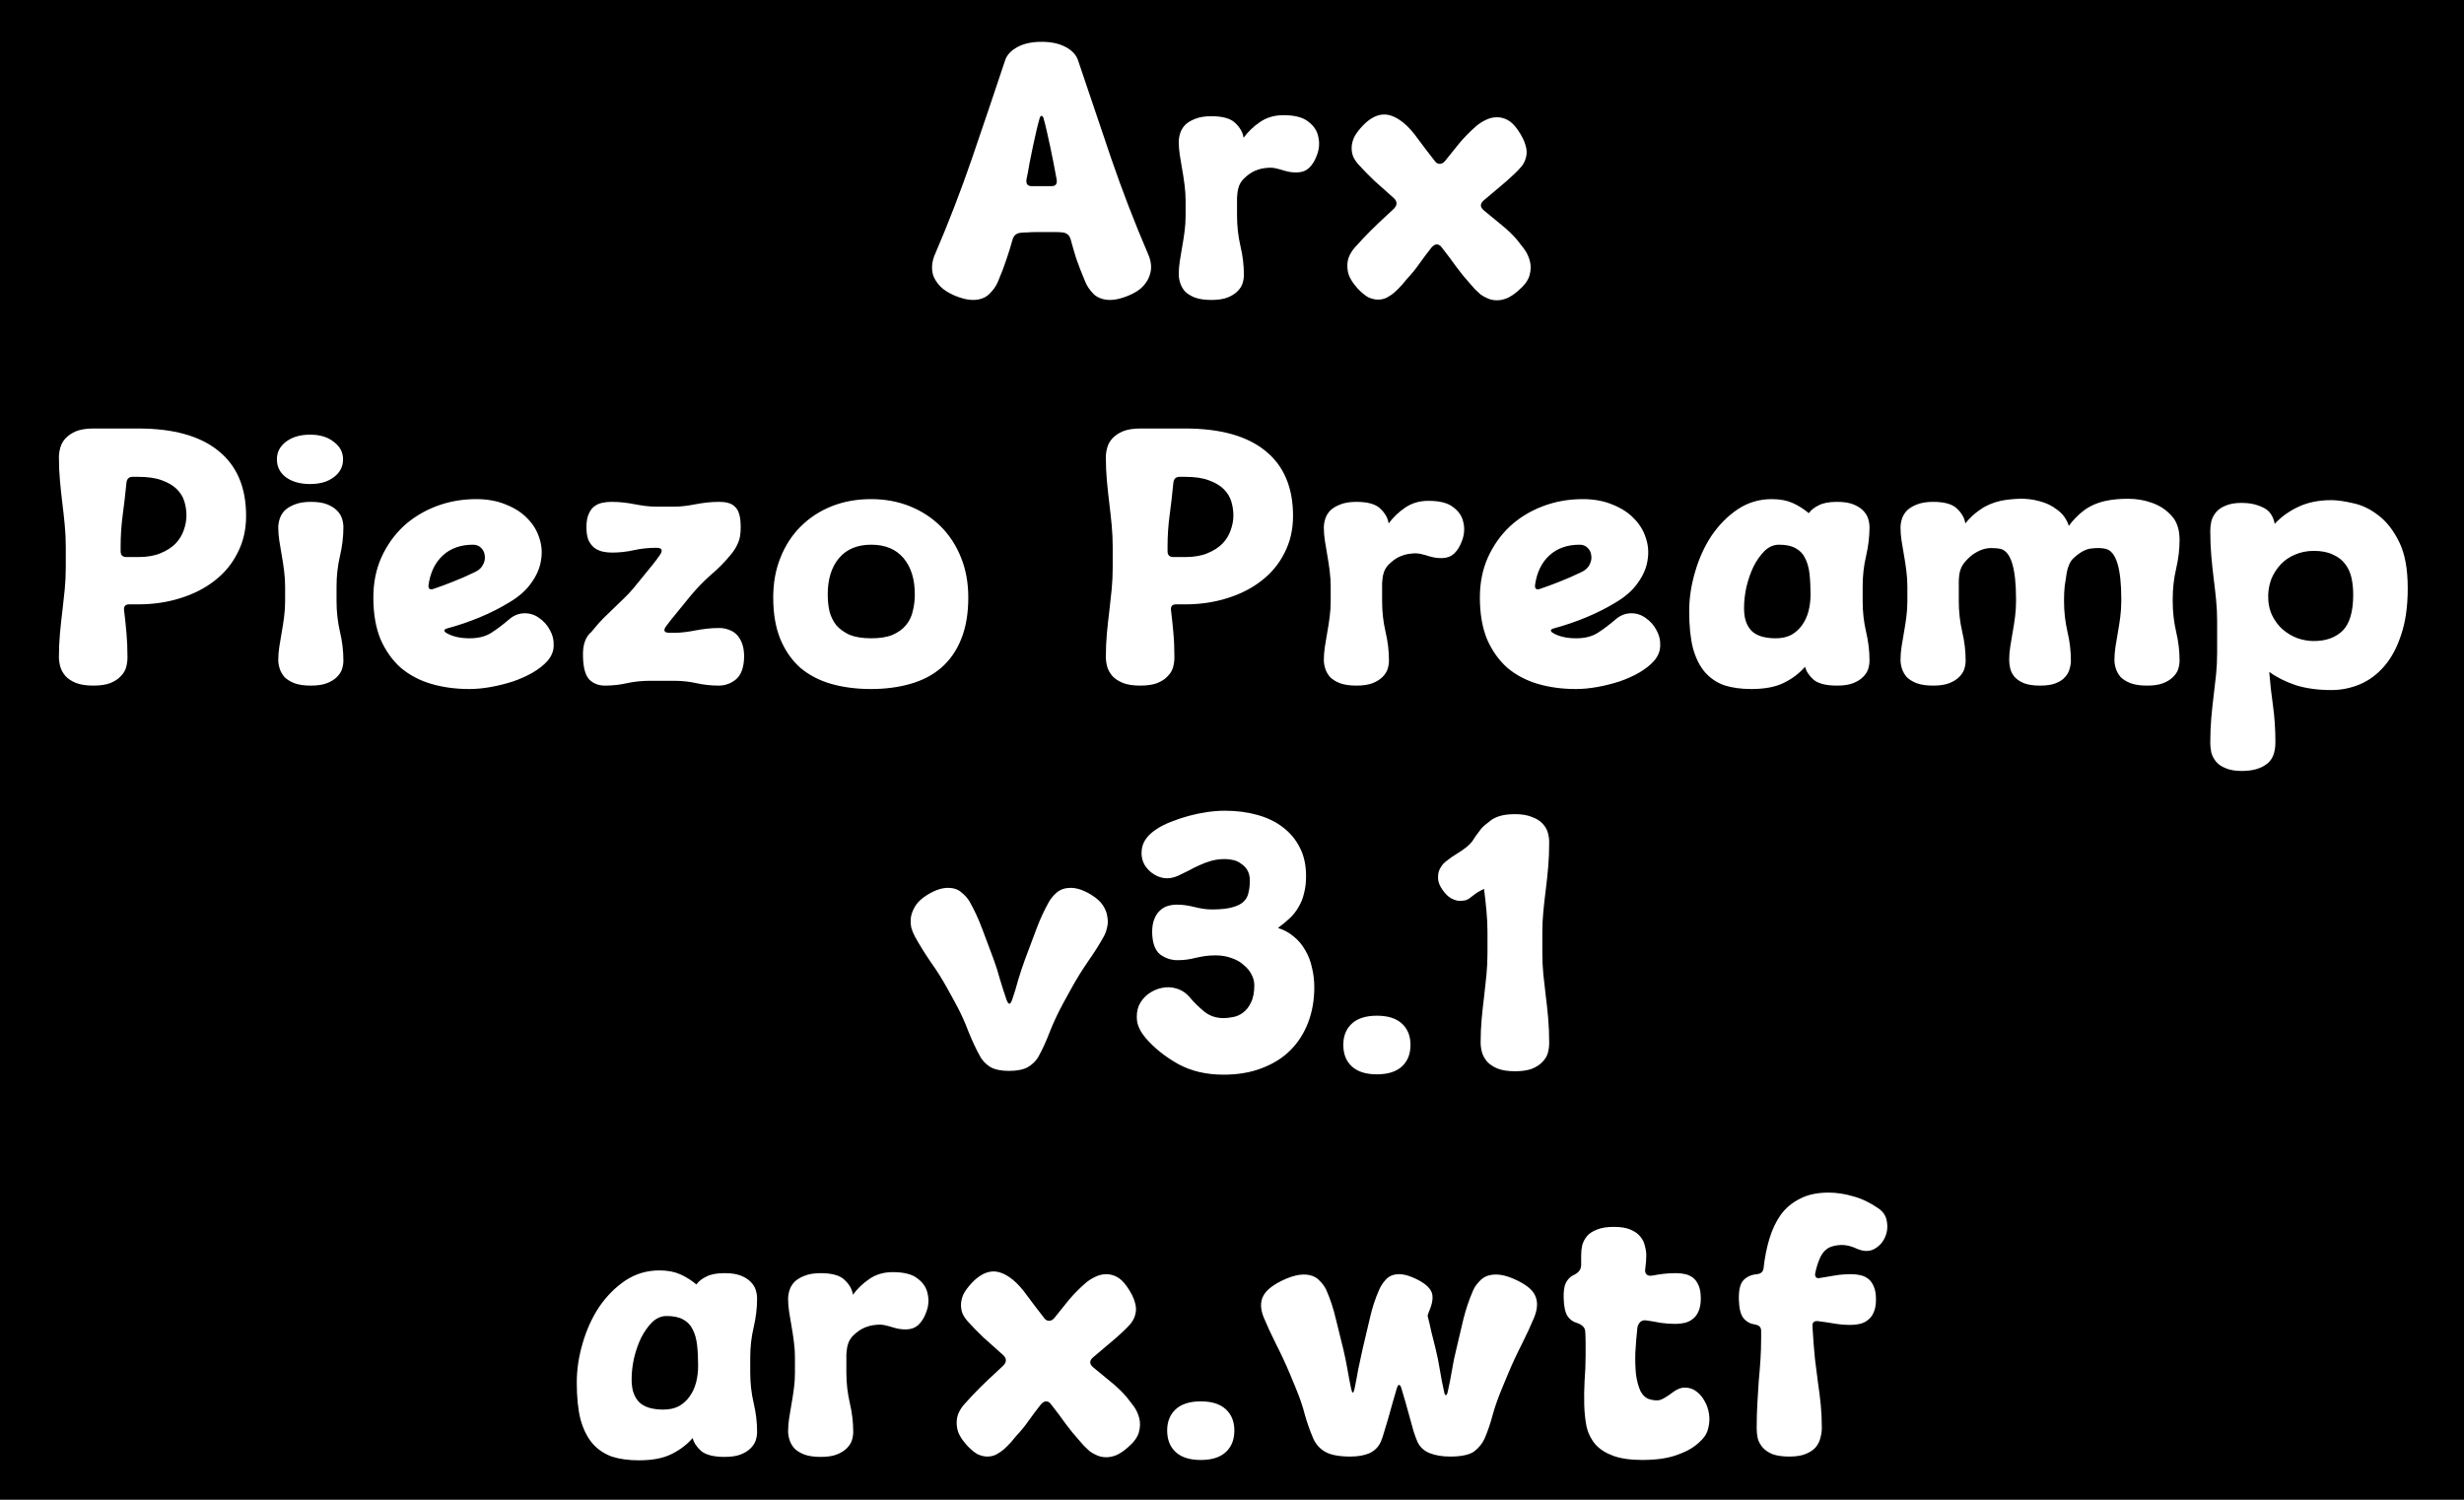 <svg width="115" height="70" viewBox="0 0 115 70" fill="none" xmlns="http://www.w3.org/2000/svg">
<path fill-rule="evenodd" clip-rule="evenodd" d="M115 0H0V70H115V0ZM46.981 12.08C47.087 11.771 47.178 11.477 47.253 11.2C47.306 10.997 47.434 10.885 47.637 10.864C47.733 10.853 47.834 10.848 47.941 10.848C48.058 10.837 48.186 10.832 48.325 10.832H48.965H49.285C49.392 10.832 49.493 10.837 49.589 10.848C49.791 10.869 49.919 10.981 49.973 11.184C50.047 11.461 50.133 11.755 50.229 12.064C50.336 12.373 50.474 12.731 50.645 13.136C50.73 13.349 50.864 13.547 51.045 13.728C51.237 13.909 51.498 14 51.829 14C52.053 14 52.325 13.936 52.645 13.808C52.954 13.68 53.184 13.536 53.333 13.376C53.493 13.205 53.599 13.035 53.653 12.864C53.717 12.683 53.738 12.507 53.717 12.336C53.696 12.165 53.653 12.011 53.589 11.872C52.949 10.379 52.373 8.885 51.861 7.392C51.359 5.899 50.842 4.368 50.309 2.8C50.224 2.555 50.032 2.352 49.733 2.192C49.434 2.032 49.061 1.952 48.613 1.952C48.165 1.952 47.791 2.032 47.493 2.192C47.194 2.352 47.002 2.555 46.917 2.8C46.394 4.368 45.877 5.899 45.365 7.392C44.853 8.885 44.277 10.379 43.637 11.872C43.573 12.011 43.53 12.165 43.509 12.336C43.487 12.507 43.504 12.683 43.557 12.864C43.621 13.035 43.733 13.205 43.893 13.376C44.053 13.536 44.282 13.68 44.581 13.808C44.901 13.936 45.173 14 45.397 14C45.727 14 45.983 13.909 46.165 13.728C46.357 13.547 46.495 13.349 46.581 13.136C46.752 12.731 46.885 12.379 46.981 12.08ZM48.373 6.096C48.426 5.872 48.474 5.685 48.517 5.536C48.538 5.451 48.57 5.408 48.613 5.408C48.656 5.408 48.688 5.451 48.709 5.536C48.752 5.685 48.8 5.877 48.853 6.112C48.906 6.336 48.959 6.576 49.013 6.832C49.066 7.088 49.12 7.349 49.173 7.616C49.226 7.883 49.274 8.139 49.317 8.384C49.349 8.587 49.269 8.688 49.077 8.688H48.965H48.325H48.149C47.957 8.688 47.877 8.581 47.909 8.368C47.962 8.123 48.01 7.867 48.053 7.6C48.106 7.333 48.16 7.072 48.213 6.816C48.266 6.56 48.319 6.32 48.373 6.096ZM57.735 9.2C57.746 9.136 57.751 9.077 57.751 9.024C57.762 8.907 57.789 8.789 57.831 8.672C57.885 8.544 57.954 8.437 58.039 8.352C58.221 8.171 58.402 8.043 58.583 7.968C58.765 7.893 58.935 7.851 59.095 7.84C59.255 7.819 59.405 7.824 59.543 7.856C59.682 7.888 59.799 7.92 59.895 7.952C60.13 8.027 60.354 8.059 60.567 8.048C60.781 8.037 60.957 7.968 61.095 7.84C61.255 7.691 61.383 7.477 61.479 7.2C61.575 6.923 61.591 6.651 61.527 6.384C61.474 6.107 61.319 5.872 61.063 5.68C60.818 5.477 60.429 5.376 59.895 5.376C59.479 5.376 59.117 5.483 58.807 5.696C58.509 5.899 58.253 6.144 58.039 6.432C58.007 6.187 57.879 5.957 57.655 5.744C57.442 5.531 57.069 5.424 56.535 5.424C56.226 5.424 55.97 5.467 55.767 5.552C55.575 5.627 55.421 5.723 55.303 5.84C55.197 5.957 55.122 6.085 55.079 6.224C55.037 6.363 55.015 6.496 55.015 6.624C55.015 6.816 55.031 7.019 55.063 7.232C55.095 7.445 55.133 7.669 55.175 7.904C55.218 8.139 55.255 8.384 55.287 8.64C55.319 8.885 55.335 9.131 55.335 9.376V10.064C55.335 10.309 55.319 10.555 55.287 10.8C55.255 11.045 55.218 11.285 55.175 11.52C55.133 11.755 55.095 11.979 55.063 12.192C55.031 12.405 55.015 12.608 55.015 12.8C55.015 12.928 55.037 13.061 55.079 13.2C55.122 13.339 55.197 13.472 55.303 13.6C55.421 13.717 55.575 13.813 55.767 13.888C55.97 13.963 56.226 14 56.535 14C56.845 14 57.095 13.963 57.287 13.888C57.479 13.813 57.634 13.717 57.751 13.6C57.869 13.483 57.949 13.36 57.991 13.232C58.034 13.093 58.055 12.96 58.055 12.832C58.055 12.384 58.002 11.936 57.895 11.488C57.789 11.029 57.735 10.555 57.735 10.064V9.376V9.2ZM66.236 12.32C66.417 12.064 66.609 11.808 66.812 11.552C66.897 11.456 66.977 11.408 67.052 11.408C67.148 11.408 67.228 11.456 67.292 11.552C67.537 11.861 67.761 12.16 67.964 12.448C68.177 12.736 68.39 12.997 68.604 13.232C68.668 13.307 68.742 13.392 68.828 13.488C68.913 13.573 69.004 13.659 69.1 13.744C69.206 13.819 69.324 13.883 69.452 13.936C69.58 13.989 69.718 14.016 69.868 14.016C70.017 14.016 70.172 13.984 70.332 13.92C70.502 13.845 70.678 13.728 70.86 13.568C71.148 13.323 71.324 13.083 71.388 12.848C71.452 12.613 71.457 12.395 71.404 12.192C71.35 11.979 71.26 11.787 71.132 11.616C71.004 11.445 70.892 11.301 70.796 11.184C70.582 10.939 70.342 10.709 70.076 10.496C69.809 10.272 69.537 10.048 69.26 9.824C69.068 9.664 69.068 9.504 69.26 9.344C69.516 9.131 69.756 8.928 69.98 8.736C70.214 8.544 70.438 8.347 70.652 8.144C70.79 8.016 70.913 7.888 71.02 7.76C71.126 7.621 71.196 7.472 71.228 7.312C71.27 7.152 71.26 6.971 71.196 6.768C71.142 6.565 71.02 6.325 70.828 6.048C70.678 5.835 70.524 5.685 70.364 5.6C70.204 5.515 70.038 5.472 69.868 5.472C69.676 5.472 69.489 5.52 69.308 5.616C69.137 5.701 68.988 5.803 68.86 5.92C68.582 6.165 68.332 6.421 68.108 6.688C67.894 6.955 67.676 7.227 67.452 7.504C67.377 7.6 67.292 7.648 67.196 7.648C67.1 7.648 67.02 7.6 66.956 7.504C66.689 7.163 66.433 6.827 66.188 6.496C65.953 6.165 65.724 5.909 65.5 5.728C65.18 5.472 64.881 5.344 64.604 5.344C64.273 5.344 63.942 5.515 63.612 5.856C63.42 6.059 63.281 6.245 63.196 6.416C63.121 6.587 63.084 6.752 63.084 6.912C63.084 7.061 63.11 7.2 63.164 7.328C63.228 7.456 63.308 7.573 63.404 7.68C63.617 7.915 63.862 8.165 64.14 8.432C64.428 8.688 64.726 8.955 65.036 9.232C65.228 9.403 65.228 9.579 65.036 9.76C64.79 9.984 64.556 10.203 64.332 10.416C64.108 10.629 63.873 10.864 63.628 11.12C63.521 11.237 63.398 11.371 63.26 11.52C63.121 11.669 63.014 11.84 62.94 12.032C62.876 12.224 62.865 12.437 62.908 12.672C62.95 12.907 63.1 13.168 63.356 13.456C63.537 13.648 63.702 13.787 63.852 13.872C64.012 13.947 64.166 13.984 64.316 13.984C64.465 13.984 64.604 13.952 64.732 13.888C64.87 13.813 64.993 13.728 65.1 13.632C65.217 13.525 65.324 13.419 65.42 13.312C65.516 13.195 65.596 13.099 65.66 13.024C65.873 12.8 66.065 12.565 66.236 12.32ZM5.902 29.536C5.87 29.173 5.833 28.821 5.79 28.48C5.769 28.299 5.849 28.208 6.03 28.208H6.446C7.15 28.208 7.806 28.112 8.414 27.92C9.033 27.728 9.566 27.456 10.014 27.104C10.473 26.752 10.83 26.32 11.086 25.808C11.353 25.296 11.486 24.72 11.486 24.08C11.486 22.747 11.054 21.733 10.19 21.04C9.337 20.347 8.089 20 6.446 20H4.366C4.035 20 3.763 20.043 3.55 20.128C3.347 20.213 3.182 20.325 3.054 20.464C2.937 20.592 2.857 20.736 2.814 20.896C2.771 21.045 2.75 21.195 2.75 21.344C2.75 21.717 2.766 22.08 2.798 22.432C2.83 22.784 2.867 23.136 2.91 23.488C2.953 23.829 2.99 24.171 3.022 24.512C3.054 24.843 3.07 25.179 3.07 25.52V26.48C3.07 26.821 3.054 27.163 3.022 27.504C2.99 27.835 2.953 28.176 2.91 28.528C2.867 28.869 2.83 29.216 2.798 29.568C2.766 29.92 2.75 30.283 2.75 30.656C2.75 30.805 2.771 30.96 2.814 31.12C2.857 31.269 2.937 31.413 3.054 31.552C3.171 31.68 3.331 31.787 3.534 31.872C3.747 31.957 4.019 32 4.35 32C4.67 32 4.931 31.963 5.134 31.888C5.347 31.803 5.513 31.696 5.63 31.568C5.758 31.44 5.843 31.301 5.886 31.152C5.929 30.992 5.95 30.837 5.95 30.688C5.95 30.272 5.934 29.888 5.902 29.536ZM7.486 25.824C7.209 25.941 6.862 26 6.446 26H5.902C5.721 26 5.63 25.909 5.63 25.728V25.52C5.63 25.008 5.662 24.517 5.726 24.048C5.79 23.579 5.849 23.072 5.902 22.528C5.923 22.347 6.019 22.256 6.19 22.256H6.446C6.894 22.256 7.262 22.309 7.55 22.416C7.849 22.523 8.083 22.661 8.254 22.832C8.425 23.003 8.542 23.195 8.606 23.408C8.67 23.621 8.702 23.84 8.702 24.064C8.702 24.288 8.659 24.517 8.574 24.752C8.499 24.976 8.371 25.184 8.19 25.376C8.009 25.557 7.774 25.707 7.486 25.824ZM13.259 26.64C13.291 26.885 13.307 27.131 13.307 27.376V28.064C13.307 28.309 13.291 28.555 13.259 28.8C13.227 29.045 13.19 29.285 13.147 29.52C13.104 29.755 13.067 29.979 13.035 30.192C13.003 30.405 12.987 30.608 12.987 30.8C12.987 30.928 13.008 31.061 13.051 31.2C13.094 31.339 13.168 31.472 13.275 31.6C13.393 31.717 13.547 31.813 13.739 31.888C13.942 31.963 14.198 32 14.507 32C14.816 32 15.067 31.963 15.259 31.888C15.451 31.813 15.606 31.717 15.723 31.6C15.841 31.483 15.921 31.36 15.963 31.232C16.006 31.093 16.027 30.96 16.027 30.832C16.027 30.384 15.974 29.936 15.867 29.488C15.761 29.029 15.707 28.555 15.707 28.064V27.376C15.707 26.875 15.761 26.4 15.867 25.952C15.974 25.493 16.027 25.045 16.027 24.608C16.027 24.48 16.006 24.347 15.963 24.208C15.921 24.069 15.841 23.941 15.723 23.824C15.606 23.707 15.451 23.611 15.259 23.536C15.067 23.461 14.816 23.424 14.507 23.424C14.198 23.424 13.942 23.467 13.739 23.552C13.547 23.627 13.393 23.723 13.275 23.84C13.168 23.957 13.094 24.085 13.051 24.224C13.008 24.363 12.987 24.496 12.987 24.624C12.987 24.816 13.003 25.019 13.035 25.232C13.067 25.445 13.104 25.669 13.147 25.904C13.19 26.139 13.227 26.384 13.259 26.64ZM13.339 20.624C13.062 20.837 12.923 21.109 12.923 21.44C12.923 21.781 13.062 22.059 13.339 22.272C13.627 22.485 14.006 22.592 14.475 22.592C14.934 22.592 15.302 22.485 15.579 22.272C15.867 22.059 16.011 21.781 16.011 21.44C16.011 21.109 15.867 20.837 15.579 20.624C15.302 20.4 14.934 20.288 14.475 20.288C14.006 20.288 13.627 20.4 13.339 20.624ZM20.737 29.424C20.748 29.381 20.796 29.349 20.881 29.328C21.393 29.189 21.895 29.019 22.385 28.816C22.876 28.613 23.34 28.379 23.777 28.112C24.225 27.845 24.567 27.541 24.801 27.2C25.047 26.859 25.196 26.512 25.249 26.16C25.313 25.797 25.287 25.445 25.169 25.104C25.062 24.763 24.876 24.459 24.609 24.192C24.353 23.925 24.023 23.712 23.617 23.552C23.212 23.381 22.748 23.296 22.225 23.296C21.564 23.296 20.94 23.408 20.353 23.632C19.767 23.856 19.255 24.171 18.817 24.576C18.39 24.981 18.049 25.467 17.793 26.032C17.548 26.587 17.425 27.205 17.425 27.888C17.425 28.645 17.537 29.296 17.761 29.84C17.996 30.373 18.311 30.816 18.705 31.168C19.11 31.509 19.585 31.76 20.129 31.92C20.673 32.08 21.265 32.16 21.905 32.16C22.225 32.16 22.561 32.128 22.913 32.064C23.265 32 23.607 31.915 23.937 31.808C24.279 31.691 24.588 31.552 24.865 31.392C25.153 31.221 25.383 31.04 25.553 30.848C25.745 30.624 25.841 30.384 25.841 30.128C25.852 29.872 25.793 29.632 25.665 29.408C25.548 29.184 25.383 28.997 25.169 28.848C24.966 28.699 24.742 28.624 24.497 28.624C24.23 28.624 23.991 28.715 23.777 28.896C23.479 29.152 23.196 29.365 22.929 29.536C22.663 29.707 22.326 29.792 21.921 29.792C21.484 29.792 21.127 29.712 20.849 29.552C20.774 29.509 20.737 29.467 20.737 29.424ZM20.225 27.488C20.055 27.541 19.98 27.477 20.001 27.296C20.087 26.709 20.311 26.251 20.673 25.92C21.036 25.589 21.505 25.424 22.081 25.424C22.241 25.424 22.369 25.477 22.465 25.584C22.561 25.68 22.614 25.797 22.625 25.936C22.646 26.075 22.62 26.213 22.545 26.352C22.481 26.491 22.364 26.603 22.193 26.688C21.82 26.869 21.468 27.024 21.137 27.152C20.817 27.28 20.513 27.392 20.225 27.488ZM29.578 25.68C29.919 25.605 30.271 25.568 30.634 25.568C30.89 25.568 30.948 25.675 30.81 25.888L30.65 26.112C30.596 26.176 30.543 26.245 30.49 26.32L29.578 27.44C29.428 27.621 29.274 27.787 29.114 27.936C28.965 28.085 28.81 28.235 28.65 28.384C28.5 28.533 28.34 28.688 28.17 28.848C28.01 29.008 27.845 29.195 27.674 29.408C27.642 29.44 27.62 29.467 27.61 29.488C27.482 29.584 27.381 29.728 27.306 29.92C27.231 30.112 27.199 30.357 27.21 30.656C27.221 31.157 27.317 31.509 27.498 31.712C27.69 31.904 27.935 32 28.234 32C28.586 32 28.927 31.963 29.258 31.888C29.599 31.813 29.956 31.776 30.33 31.776H31.45C31.823 31.776 32.175 31.813 32.506 31.888C32.847 31.963 33.194 32 33.546 32C33.844 32 34.111 31.904 34.346 31.712C34.591 31.509 34.719 31.157 34.73 30.656C34.73 30.411 34.698 30.203 34.634 30.032C34.57 29.861 34.484 29.723 34.378 29.616C34.271 29.509 34.148 29.435 34.01 29.392C33.871 29.339 33.727 29.312 33.578 29.312C33.364 29.312 33.167 29.323 32.986 29.344C32.804 29.365 32.629 29.392 32.458 29.424C32.298 29.456 32.133 29.483 31.962 29.504C31.802 29.525 31.631 29.536 31.45 29.536H31.258C30.991 29.536 30.938 29.429 31.098 29.216C31.151 29.141 31.221 29.051 31.306 28.944L32.218 27.824C32.527 27.451 32.847 27.12 33.178 26.832C33.519 26.544 33.834 26.224 34.122 25.872C34.271 25.691 34.383 25.504 34.458 25.312C34.532 25.152 34.57 24.917 34.57 24.608C34.57 24.363 34.548 24.165 34.506 24.016C34.463 23.856 34.394 23.733 34.298 23.648C34.212 23.563 34.106 23.504 33.978 23.472C33.861 23.44 33.727 23.424 33.578 23.424C33.364 23.424 33.167 23.435 32.986 23.456C32.804 23.477 32.629 23.504 32.458 23.536C32.298 23.568 32.133 23.595 31.962 23.616C31.802 23.637 31.631 23.648 31.45 23.648H30.65C30.468 23.648 30.293 23.637 30.122 23.616C29.962 23.595 29.797 23.568 29.626 23.536C29.466 23.504 29.295 23.477 29.114 23.456C28.933 23.435 28.735 23.424 28.522 23.424C28.372 23.424 28.229 23.44 28.09 23.472C27.951 23.504 27.828 23.563 27.722 23.648C27.615 23.733 27.53 23.856 27.466 24.016C27.402 24.165 27.37 24.363 27.37 24.608C27.37 24.853 27.402 25.056 27.466 25.216C27.541 25.365 27.631 25.483 27.738 25.568C27.855 25.653 27.983 25.712 28.122 25.744C28.261 25.776 28.404 25.792 28.554 25.792C28.906 25.792 29.247 25.755 29.578 25.68ZM36.424 26.032C36.2 26.587 36.088 27.205 36.088 27.888C36.088 28.645 36.2 29.296 36.424 29.84C36.648 30.373 36.957 30.816 37.352 31.168C37.757 31.509 38.237 31.76 38.792 31.92C39.357 32.08 39.976 32.16 40.648 32.16C41.32 32.16 41.933 32.08 42.488 31.92C43.053 31.76 43.533 31.509 43.928 31.168C44.333 30.816 44.642 30.373 44.856 29.84C45.08 29.296 45.192 28.645 45.192 27.888C45.192 27.205 45.08 26.587 44.856 26.032C44.632 25.467 44.317 24.981 43.912 24.576C43.506 24.171 43.026 23.856 42.472 23.632C41.917 23.408 41.309 23.296 40.648 23.296C39.986 23.296 39.373 23.408 38.808 23.632C38.253 23.856 37.773 24.171 37.368 24.576C36.962 24.981 36.648 25.467 36.424 26.032ZM38.712 28.528C38.658 28.283 38.632 28.021 38.632 27.744C38.632 27.029 38.808 26.464 39.16 26.048C39.512 25.632 40.013 25.424 40.664 25.424C41.314 25.424 41.816 25.632 42.168 26.048C42.52 26.464 42.696 27.029 42.696 27.744C42.696 28.021 42.664 28.283 42.6 28.528C42.546 28.773 42.44 28.992 42.28 29.184C42.13 29.365 41.922 29.515 41.656 29.632C41.4 29.739 41.069 29.792 40.664 29.792C40.258 29.792 39.922 29.739 39.656 29.632C39.4 29.515 39.192 29.365 39.032 29.184C38.882 28.992 38.776 28.773 38.712 28.528ZM54.764 29.536C54.733 29.173 54.695 28.821 54.653 28.48C54.631 28.299 54.711 28.208 54.892 28.208H55.309C56.013 28.208 56.669 28.112 57.276 27.92C57.895 27.728 58.428 27.456 58.877 27.104C59.335 26.752 59.693 26.32 59.949 25.808C60.215 25.296 60.349 24.72 60.349 24.08C60.349 22.747 59.916 21.733 59.053 21.04C58.199 20.347 56.951 20 55.309 20H53.228C52.898 20 52.626 20.043 52.413 20.128C52.21 20.213 52.044 20.325 51.916 20.464C51.799 20.592 51.719 20.736 51.676 20.896C51.634 21.045 51.612 21.195 51.612 21.344C51.612 21.717 51.629 22.08 51.66 22.432C51.693 22.784 51.73 23.136 51.773 23.488C51.815 23.829 51.852 24.171 51.885 24.512C51.916 24.843 51.932 25.179 51.932 25.52V26.48C51.932 26.821 51.916 27.163 51.885 27.504C51.852 27.835 51.815 28.176 51.773 28.528C51.73 28.869 51.693 29.216 51.66 29.568C51.629 29.92 51.612 30.283 51.612 30.656C51.612 30.805 51.634 30.96 51.676 31.12C51.719 31.269 51.799 31.413 51.916 31.552C52.034 31.68 52.194 31.787 52.397 31.872C52.61 31.957 52.882 32 53.212 32C53.532 32 53.794 31.963 53.996 31.888C54.21 31.803 54.375 31.696 54.492 31.568C54.62 31.44 54.706 31.301 54.748 31.152C54.791 30.992 54.812 30.837 54.812 30.688C54.812 30.272 54.797 29.888 54.764 29.536ZM56.349 25.824C56.071 25.941 55.724 26 55.309 26H54.764C54.583 26 54.492 25.909 54.492 25.728V25.52C54.492 25.008 54.525 24.517 54.589 24.048C54.653 23.579 54.711 23.072 54.764 22.528C54.786 22.347 54.882 22.256 55.053 22.256H55.309C55.757 22.256 56.124 22.309 56.413 22.416C56.711 22.523 56.946 22.661 57.117 22.832C57.287 23.003 57.404 23.195 57.468 23.408C57.532 23.621 57.565 23.84 57.565 24.064C57.565 24.288 57.522 24.517 57.437 24.752C57.362 24.976 57.234 25.184 57.053 25.376C56.871 25.557 56.636 25.707 56.349 25.824ZM64.506 27.2C64.516 27.136 64.522 27.077 64.522 27.024C64.532 26.907 64.559 26.789 64.602 26.672C64.655 26.544 64.724 26.437 64.81 26.352C64.991 26.171 65.172 26.043 65.354 25.968C65.535 25.893 65.706 25.851 65.866 25.84C66.026 25.819 66.175 25.824 66.314 25.856C66.452 25.888 66.57 25.92 66.666 25.952C66.9 26.027 67.124 26.059 67.338 26.048C67.551 26.037 67.727 25.968 67.866 25.84C68.026 25.691 68.154 25.477 68.25 25.2C68.346 24.923 68.362 24.651 68.298 24.384C68.244 24.107 68.09 23.872 67.834 23.68C67.588 23.477 67.199 23.376 66.666 23.376C66.25 23.376 65.887 23.483 65.578 23.696C65.279 23.899 65.023 24.144 64.81 24.432C64.778 24.187 64.65 23.957 64.426 23.744C64.212 23.531 63.839 23.424 63.306 23.424C62.996 23.424 62.74 23.467 62.538 23.552C62.346 23.627 62.191 23.723 62.074 23.84C61.967 23.957 61.892 24.085 61.85 24.224C61.807 24.363 61.786 24.496 61.786 24.624C61.786 24.816 61.802 25.019 61.834 25.232C61.866 25.445 61.903 25.669 61.946 25.904C61.988 26.139 62.026 26.384 62.058 26.64C62.09 26.885 62.106 27.131 62.106 27.376V28.064C62.106 28.309 62.09 28.555 62.058 28.8C62.026 29.045 61.988 29.285 61.946 29.52C61.903 29.755 61.866 29.979 61.834 30.192C61.802 30.405 61.786 30.608 61.786 30.8C61.786 30.928 61.807 31.061 61.85 31.2C61.892 31.339 61.967 31.472 62.074 31.6C62.191 31.717 62.346 31.813 62.538 31.888C62.74 31.963 62.996 32 63.306 32C63.615 32 63.866 31.963 64.058 31.888C64.25 31.813 64.404 31.717 64.522 31.6C64.639 31.483 64.719 31.36 64.762 31.232C64.804 31.093 64.826 30.96 64.826 30.832C64.826 30.384 64.772 29.936 64.666 29.488C64.559 29.029 64.506 28.555 64.506 28.064V27.376V27.2ZM72.381 29.424C72.391 29.381 72.439 29.349 72.525 29.328C73.037 29.189 73.538 29.019 74.029 28.816C74.519 28.613 74.984 28.379 75.421 28.112C75.869 27.845 76.21 27.541 76.445 27.2C76.69 26.859 76.84 26.512 76.893 26.16C76.957 25.797 76.93 25.445 76.813 25.104C76.706 24.763 76.519 24.459 76.253 24.192C75.997 23.925 75.666 23.712 75.261 23.552C74.856 23.381 74.391 23.296 73.869 23.296C73.207 23.296 72.584 23.408 71.997 23.632C71.41 23.856 70.898 24.171 70.461 24.576C70.034 24.981 69.693 25.467 69.437 26.032C69.192 26.587 69.069 27.205 69.069 27.888C69.069 28.645 69.181 29.296 69.405 29.84C69.639 30.373 69.954 30.816 70.349 31.168C70.754 31.509 71.229 31.76 71.773 31.92C72.317 32.08 72.909 32.16 73.549 32.16C73.869 32.16 74.205 32.128 74.557 32.064C74.909 32 75.25 31.915 75.581 31.808C75.922 31.691 76.231 31.552 76.509 31.392C76.797 31.221 77.026 31.04 77.197 30.848C77.389 30.624 77.485 30.384 77.485 30.128C77.496 29.872 77.437 29.632 77.309 29.408C77.192 29.184 77.026 28.997 76.813 28.848C76.61 28.699 76.386 28.624 76.141 28.624C75.874 28.624 75.634 28.715 75.421 28.896C75.122 29.152 74.84 29.365 74.573 29.536C74.306 29.707 73.97 29.792 73.565 29.792C73.127 29.792 72.77 29.712 72.493 29.552C72.418 29.509 72.381 29.467 72.381 29.424ZM71.869 27.488C71.698 27.541 71.624 27.477 71.645 27.296C71.73 26.709 71.954 26.251 72.317 25.92C72.68 25.589 73.149 25.424 73.725 25.424C73.885 25.424 74.013 25.477 74.109 25.584C74.205 25.68 74.258 25.797 74.269 25.936C74.29 26.075 74.263 26.213 74.189 26.352C74.125 26.491 74.007 26.603 73.837 26.688C73.463 26.869 73.112 27.024 72.781 27.152C72.461 27.28 72.157 27.392 71.869 27.488ZM79.11 26.704C78.928 27.323 78.838 27.931 78.838 28.528C78.838 29.211 78.896 29.787 79.014 30.256C79.142 30.715 79.328 31.088 79.574 31.376C79.819 31.653 80.118 31.856 80.47 31.984C80.832 32.101 81.254 32.16 81.734 32.16C82.363 32.16 82.87 32.064 83.254 31.872C83.648 31.68 83.979 31.429 84.246 31.12C84.299 31.333 84.432 31.536 84.646 31.728C84.87 31.909 85.232 32 85.734 32C86.043 32 86.294 31.963 86.486 31.888C86.678 31.813 86.832 31.717 86.95 31.6C87.067 31.483 87.147 31.36 87.19 31.232C87.232 31.093 87.254 30.96 87.254 30.832C87.254 30.384 87.2 29.936 87.094 29.488C86.987 29.029 86.934 28.555 86.934 28.064V27.376C86.934 26.875 86.987 26.4 87.094 25.952C87.2 25.493 87.254 25.045 87.254 24.608C87.254 24.48 87.232 24.347 87.19 24.208C87.147 24.069 87.067 23.941 86.95 23.824C86.832 23.707 86.678 23.611 86.486 23.536C86.294 23.461 86.043 23.424 85.734 23.424C85.371 23.424 85.088 23.477 84.886 23.584C84.683 23.68 84.528 23.803 84.422 23.952C84.176 23.749 83.92 23.589 83.654 23.472C83.387 23.355 83.067 23.296 82.694 23.296C82.107 23.296 81.574 23.456 81.094 23.776C80.624 24.096 80.219 24.507 79.878 25.008C79.547 25.509 79.291 26.075 79.11 26.704ZM81.51 29.072C81.435 28.891 81.398 28.661 81.398 28.384C81.398 28.064 81.435 27.733 81.51 27.392C81.595 27.04 81.707 26.72 81.846 26.432C81.995 26.144 82.166 25.904 82.358 25.712C82.56 25.52 82.784 25.424 83.03 25.424C83.35 25.424 83.606 25.477 83.798 25.584C84 25.691 84.15 25.845 84.246 26.048C84.352 26.251 84.422 26.496 84.454 26.784C84.486 27.072 84.502 27.392 84.502 27.744C84.502 28.021 84.47 28.283 84.406 28.528C84.342 28.773 84.24 28.992 84.102 29.184C83.974 29.365 83.808 29.515 83.606 29.632C83.403 29.739 83.158 29.792 82.87 29.792C82.667 29.792 82.475 29.771 82.294 29.728C82.112 29.685 81.952 29.611 81.814 29.504C81.686 29.397 81.584 29.253 81.51 29.072ZM91.421 27.136C91.421 27.061 91.427 26.981 91.437 26.896C91.459 26.629 91.555 26.4 91.725 26.208C91.885 26.027 92.04 25.893 92.189 25.808C92.349 25.712 92.499 25.648 92.637 25.616C92.776 25.584 92.904 25.573 93.021 25.584C93.149 25.584 93.261 25.595 93.357 25.616C93.848 25.723 94.093 26.507 94.093 27.968V28.064C94.093 28.309 94.077 28.555 94.045 28.8C94.013 29.045 93.976 29.285 93.933 29.52C93.891 29.755 93.853 29.979 93.821 30.192C93.789 30.405 93.773 30.608 93.773 30.8C93.773 30.928 93.789 31.061 93.821 31.2C93.853 31.339 93.923 31.472 94.029 31.6C94.136 31.717 94.28 31.813 94.461 31.888C94.653 31.963 94.904 32 95.213 32C95.523 32 95.768 31.963 95.949 31.888C96.141 31.813 96.285 31.717 96.381 31.6C96.488 31.483 96.557 31.36 96.589 31.232C96.632 31.093 96.653 30.96 96.653 30.832C96.653 30.384 96.6 29.936 96.493 29.488C96.387 29.029 96.333 28.555 96.333 28.064V27.968C96.333 27.755 96.344 27.547 96.365 27.344C96.397 27.131 96.429 26.923 96.461 26.72C96.483 26.592 96.52 26.469 96.573 26.352C96.627 26.224 96.696 26.123 96.781 26.048C97.08 25.771 97.357 25.621 97.613 25.6C97.869 25.568 98.088 25.573 98.269 25.616C98.76 25.723 99.005 26.507 99.005 27.968V28.064C99.005 28.309 98.989 28.555 98.957 28.8C98.925 29.045 98.888 29.285 98.845 29.52C98.803 29.755 98.765 29.979 98.733 30.192C98.701 30.405 98.685 30.608 98.685 30.8C98.685 30.928 98.707 31.061 98.749 31.2C98.792 31.339 98.867 31.472 98.973 31.6C99.091 31.717 99.245 31.813 99.437 31.888C99.64 31.963 99.896 32 100.205 32C100.515 32 100.765 31.963 100.957 31.888C101.149 31.813 101.304 31.717 101.421 31.6C101.539 31.483 101.619 31.36 101.661 31.232C101.704 31.093 101.725 30.96 101.725 30.832C101.725 30.384 101.672 29.936 101.565 29.488C101.459 29.029 101.405 28.555 101.405 28.064V27.968C101.405 27.467 101.459 26.992 101.565 26.544C101.672 26.085 101.725 25.637 101.725 25.2C101.725 24.72 101.603 24.347 101.357 24.08C101.112 23.803 100.808 23.6 100.445 23.472C100.093 23.344 99.72 23.28 99.325 23.28C98.931 23.28 98.584 23.312 98.285 23.376C97.891 23.461 97.549 23.611 97.261 23.824C96.984 24.037 96.749 24.277 96.557 24.544C96.451 24.224 96.269 23.973 96.013 23.792C95.768 23.6 95.491 23.467 95.181 23.392C94.883 23.307 94.568 23.269 94.237 23.28C93.917 23.291 93.629 23.323 93.373 23.376C93 23.461 92.68 23.6 92.413 23.792C92.147 23.973 91.917 24.187 91.725 24.432C91.693 24.187 91.565 23.957 91.341 23.744C91.128 23.531 90.755 23.424 90.221 23.424C89.912 23.424 89.656 23.467 89.453 23.552C89.261 23.627 89.107 23.723 88.989 23.84C88.883 23.957 88.808 24.085 88.765 24.224C88.723 24.363 88.701 24.496 88.701 24.624C88.701 24.816 88.717 25.019 88.749 25.232C88.781 25.445 88.819 25.669 88.861 25.904C88.904 26.139 88.941 26.384 88.973 26.64C89.005 26.885 89.021 27.131 89.021 27.376V28.064C89.021 28.309 89.005 28.555 88.973 28.8C88.941 29.045 88.904 29.285 88.861 29.52C88.819 29.755 88.781 29.979 88.749 30.192C88.717 30.405 88.701 30.608 88.701 30.8C88.701 30.928 88.723 31.061 88.765 31.2C88.808 31.339 88.883 31.472 88.989 31.6C89.107 31.717 89.261 31.813 89.453 31.888C89.656 31.963 89.912 32 90.221 32C90.531 32 90.781 31.963 90.973 31.888C91.165 31.813 91.32 31.717 91.437 31.6C91.555 31.483 91.635 31.36 91.677 31.232C91.72 31.093 91.741 30.96 91.741 30.832C91.741 30.384 91.688 29.936 91.581 29.488C91.475 29.029 91.421 28.555 91.421 28.064V27.376V27.136ZM112.07 29.616C112.272 29.019 112.374 28.299 112.374 27.456C112.374 26.549 112.24 25.829 111.974 25.296C111.707 24.752 111.382 24.336 110.998 24.048C110.624 23.76 110.235 23.573 109.829 23.488C109.424 23.392 109.083 23.344 108.806 23.344C108.229 23.344 107.723 23.445 107.285 23.648C106.848 23.851 106.475 24.117 106.166 24.448C106.091 24.064 105.904 23.808 105.605 23.68C105.318 23.541 104.992 23.472 104.63 23.472C104.32 23.472 104.07 23.515 103.878 23.6C103.686 23.675 103.536 23.776 103.43 23.904C103.323 24.032 103.248 24.176 103.206 24.336C103.174 24.485 103.158 24.635 103.158 24.784C103.158 25.2 103.174 25.589 103.206 25.952C103.238 26.315 103.275 26.667 103.318 27.008C103.36 27.339 103.397 27.669 103.43 28C103.462 28.32 103.478 28.651 103.478 28.992V30.464C103.478 30.805 103.462 31.141 103.43 31.472C103.397 31.792 103.36 32.117 103.318 32.448C103.275 32.789 103.238 33.141 103.206 33.504C103.174 33.867 103.158 34.256 103.158 34.672C103.158 34.821 103.174 34.971 103.206 35.12C103.248 35.28 103.323 35.424 103.43 35.552C103.536 35.68 103.686 35.781 103.878 35.856C104.07 35.941 104.32 35.984 104.63 35.984C105.11 35.984 105.488 35.883 105.766 35.68C106.054 35.488 106.198 35.141 106.198 34.64C106.198 34.043 106.16 33.477 106.086 32.944C106.011 32.421 105.952 31.893 105.91 31.36C106.262 31.616 106.678 31.824 107.158 31.984C107.638 32.133 108.187 32.208 108.806 32.208C109.275 32.208 109.723 32.117 110.15 31.936C110.576 31.755 110.955 31.472 111.285 31.088C111.616 30.704 111.878 30.213 112.07 29.616ZM109.75 26.976C109.803 27.221 109.829 27.483 109.829 27.76C109.829 28.549 109.664 29.109 109.334 29.44C109.003 29.76 108.555 29.92 107.99 29.92C107.744 29.92 107.493 29.877 107.238 29.792C106.981 29.696 106.747 29.557 106.534 29.376C106.331 29.195 106.166 28.971 106.037 28.704C105.91 28.427 105.851 28.112 105.862 27.76C105.872 27.493 105.925 27.237 106.021 26.992C106.128 26.747 106.272 26.528 106.453 26.336C106.635 26.144 106.854 25.995 107.11 25.888C107.376 25.771 107.67 25.712 107.99 25.712C108.352 25.712 108.651 25.771 108.885 25.888C109.131 25.995 109.323 26.144 109.462 26.336C109.6 26.517 109.696 26.731 109.75 26.976ZM47.524 45.728C47.439 46.048 47.343 46.363 47.236 46.672C47.151 46.907 47.066 46.907 46.98 46.672C46.873 46.363 46.772 46.048 46.676 45.728C46.591 45.408 46.489 45.088 46.372 44.768C46.191 44.288 46.015 43.819 45.844 43.36C45.673 42.901 45.476 42.475 45.252 42.08C45.167 41.931 45.039 41.787 44.868 41.648C44.708 41.509 44.5 41.44 44.244 41.44C43.967 41.44 43.657 41.541 43.316 41.744C43.05 41.904 42.858 42.075 42.74 42.256C42.623 42.437 42.548 42.619 42.516 42.8C42.495 42.971 42.5 43.136 42.532 43.296C42.575 43.445 42.628 43.579 42.692 43.696C42.884 44.048 43.124 44.437 43.412 44.864C43.711 45.28 43.983 45.712 44.228 46.16L44.58 46.8C44.825 47.248 45.033 47.701 45.204 48.16C45.386 48.608 45.572 49.003 45.764 49.344C45.871 49.525 46.026 49.68 46.228 49.808C46.441 49.925 46.73 49.984 47.092 49.984C47.465 49.984 47.759 49.925 47.972 49.808C48.185 49.68 48.346 49.525 48.452 49.344C48.644 49.003 48.825 48.608 48.996 48.16C49.178 47.701 49.391 47.248 49.636 46.8L49.988 46.16C50.233 45.712 50.5 45.28 50.788 44.864C51.087 44.437 51.332 44.048 51.524 43.696C51.588 43.579 51.636 43.445 51.668 43.296C51.711 43.136 51.716 42.971 51.684 42.8C51.663 42.619 51.593 42.437 51.476 42.256C51.359 42.075 51.167 41.904 50.9 41.744C50.559 41.541 50.249 41.44 49.972 41.44C49.716 41.44 49.503 41.509 49.332 41.648C49.172 41.787 49.05 41.931 48.964 42.08C48.74 42.475 48.543 42.901 48.372 43.36C48.202 43.808 48.026 44.277 47.844 44.768C47.727 45.088 47.62 45.408 47.524 45.728ZM56.237 44.624C56.386 44.603 56.552 44.592 56.733 44.592C57.011 44.592 57.261 44.635 57.485 44.72C57.709 44.795 57.896 44.901 58.045 45.04C58.205 45.168 58.328 45.317 58.413 45.488C58.498 45.648 58.541 45.813 58.541 45.984C58.541 46.325 58.488 46.597 58.381 46.8C58.285 47.003 58.163 47.157 58.013 47.264C57.874 47.371 57.72 47.44 57.549 47.472C57.379 47.504 57.229 47.52 57.101 47.52C56.76 47.52 56.461 47.419 56.205 47.216C55.96 47.013 55.746 46.805 55.565 46.592C55.384 46.368 55.17 46.219 54.925 46.144C54.691 46.069 54.456 46.059 54.221 46.112C53.997 46.155 53.784 46.251 53.581 46.4C53.389 46.549 53.245 46.731 53.149 46.944C53.064 47.157 53.037 47.397 53.069 47.664C53.112 47.92 53.245 48.181 53.469 48.448C53.874 48.917 54.381 49.323 54.989 49.664C55.597 49.995 56.301 50.16 57.101 50.16C57.773 50.16 58.37 50.059 58.893 49.856C59.426 49.653 59.869 49.376 60.221 49.024C60.584 48.661 60.861 48.229 61.053 47.728C61.245 47.227 61.341 46.677 61.341 46.08C61.341 45.76 61.304 45.451 61.229 45.152C61.165 44.853 61.059 44.581 60.909 44.336C60.77 44.091 60.594 43.883 60.381 43.712C60.168 43.531 59.922 43.397 59.645 43.312C59.848 43.163 60.029 43.013 60.189 42.864C60.36 42.704 60.498 42.528 60.605 42.336C60.722 42.144 60.808 41.931 60.861 41.696C60.925 41.461 60.957 41.195 60.957 40.896C60.957 40.384 60.861 39.941 60.669 39.568C60.477 39.184 60.211 38.864 59.869 38.608C59.538 38.352 59.139 38.16 58.669 38.032C58.211 37.904 57.709 37.84 57.165 37.84C56.909 37.84 56.632 37.861 56.333 37.904C56.045 37.947 55.763 38.005 55.485 38.08C55.208 38.155 54.936 38.245 54.669 38.352C54.413 38.448 54.189 38.56 53.997 38.688C53.613 38.933 53.384 39.216 53.309 39.536C53.245 39.845 53.282 40.123 53.421 40.368C53.571 40.613 53.784 40.795 54.061 40.912C54.349 41.029 54.653 41.019 54.973 40.88C55.133 40.805 55.298 40.725 55.469 40.64C55.64 40.544 55.81 40.459 55.981 40.384C56.163 40.299 56.349 40.229 56.541 40.176C56.744 40.123 56.952 40.096 57.165 40.096C57.293 40.096 57.426 40.112 57.565 40.144C57.704 40.176 57.827 40.235 57.933 40.32C58.05 40.395 58.147 40.496 58.221 40.624C58.296 40.752 58.333 40.912 58.333 41.104C58.333 41.307 58.312 41.493 58.269 41.664C58.237 41.835 58.157 41.979 58.029 42.096C57.912 42.203 57.736 42.288 57.501 42.352C57.267 42.416 56.957 42.448 56.573 42.448C56.413 42.448 56.269 42.437 56.141 42.416C56.013 42.395 55.885 42.368 55.757 42.336C55.629 42.304 55.496 42.277 55.357 42.256C55.229 42.235 55.085 42.224 54.925 42.224C54.776 42.224 54.632 42.245 54.493 42.288C54.355 42.331 54.232 42.405 54.125 42.512C54.019 42.608 53.933 42.741 53.869 42.912C53.805 43.072 53.773 43.275 53.773 43.52C53.784 44.011 53.907 44.352 54.141 44.544C54.386 44.725 54.658 44.816 54.957 44.816C55.139 44.816 55.293 44.805 55.421 44.784C55.56 44.763 55.693 44.736 55.821 44.704C55.96 44.672 56.099 44.645 56.237 44.624ZM63.095 47.776C62.828 48.021 62.695 48.352 62.695 48.768C62.695 49.195 62.828 49.531 63.095 49.776C63.361 50.021 63.751 50.144 64.263 50.144C64.775 50.144 65.164 50.021 65.431 49.776C65.697 49.531 65.831 49.195 65.831 48.768C65.831 48.352 65.697 48.021 65.431 47.776C65.164 47.531 64.775 47.408 64.263 47.408C63.751 47.408 63.361 47.531 63.095 47.776ZM69.376 42.512C69.408 42.843 69.424 43.179 69.424 43.52V44.48C69.424 44.821 69.408 45.163 69.376 45.504C69.344 45.835 69.307 46.176 69.264 46.528C69.221 46.869 69.184 47.216 69.152 47.568C69.12 47.92 69.104 48.283 69.104 48.656C69.104 48.805 69.125 48.96 69.168 49.12C69.211 49.269 69.291 49.413 69.408 49.552C69.525 49.68 69.685 49.787 69.888 49.872C70.101 49.957 70.373 50 70.704 50C71.024 50 71.285 49.963 71.488 49.888C71.701 49.803 71.867 49.696 71.984 49.568C72.112 49.44 72.197 49.301 72.24 49.152C72.283 48.992 72.304 48.837 72.304 48.688C72.304 48.272 72.288 47.883 72.256 47.52C72.224 47.157 72.187 46.811 72.144 46.48C72.101 46.139 72.064 45.808 72.032 45.488C72 45.157 71.984 44.821 71.984 44.48V43.52C71.984 43.179 72 42.848 72.032 42.528C72.064 42.197 72.101 41.867 72.144 41.536C72.187 41.195 72.224 40.843 72.256 40.48C72.288 40.117 72.304 39.728 72.304 39.312C72.304 39.163 72.283 39.013 72.24 38.864C72.197 38.704 72.112 38.56 71.984 38.432C71.867 38.304 71.701 38.203 71.488 38.128C71.285 38.043 71.024 38 70.704 38C70.416 38 70.171 38.032 69.968 38.096C69.776 38.16 69.621 38.245 69.504 38.352C69.355 38.459 69.232 38.565 69.136 38.672C69.051 38.779 68.971 38.885 68.896 38.992L68.704 39.28C68.64 39.365 68.555 39.451 68.448 39.536C68.299 39.653 68.144 39.76 67.984 39.856C67.835 39.941 67.675 40.053 67.504 40.192C67.472 40.213 67.419 40.261 67.344 40.336C67.28 40.411 67.221 40.507 67.168 40.624C67.125 40.741 67.109 40.88 67.12 41.04C67.131 41.189 67.2 41.355 67.328 41.536C67.456 41.717 67.584 41.845 67.712 41.92C67.851 41.995 67.979 42.037 68.096 42.048C68.224 42.048 68.331 42.037 68.416 42.016C68.501 41.984 68.56 41.952 68.592 41.92C68.699 41.835 68.805 41.755 68.912 41.68C69.029 41.605 69.147 41.541 69.264 41.488C69.307 41.829 69.344 42.171 69.376 42.512ZM27.191 62.704C27.009 63.323 26.919 63.931 26.919 64.528C26.919 65.211 26.977 65.787 27.095 66.256C27.223 66.715 27.41 67.088 27.655 67.376C27.9 67.653 28.199 67.856 28.551 67.984C28.913 68.101 29.335 68.16 29.815 68.16C30.444 68.16 30.951 68.064 31.335 67.872C31.73 67.68 32.06 67.429 32.327 67.12C32.38 67.333 32.514 67.536 32.727 67.728C32.951 67.909 33.313 68 33.815 68C34.124 68 34.375 67.963 34.567 67.888C34.759 67.813 34.913 67.717 35.031 67.6C35.148 67.483 35.228 67.36 35.271 67.232C35.313 67.093 35.335 66.96 35.335 66.832C35.335 66.384 35.282 65.936 35.175 65.488C35.068 65.029 35.015 64.555 35.015 64.064V63.376C35.015 62.875 35.068 62.4 35.175 61.952C35.282 61.493 35.335 61.045 35.335 60.608C35.335 60.48 35.313 60.347 35.271 60.208C35.228 60.069 35.148 59.941 35.031 59.824C34.913 59.707 34.759 59.611 34.567 59.536C34.375 59.461 34.124 59.424 33.815 59.424C33.452 59.424 33.169 59.477 32.967 59.584C32.764 59.68 32.609 59.803 32.503 59.952C32.258 59.749 32.002 59.589 31.735 59.472C31.468 59.355 31.148 59.296 30.775 59.296C30.188 59.296 29.655 59.456 29.175 59.776C28.706 60.096 28.3 60.507 27.959 61.008C27.628 61.509 27.372 62.075 27.191 62.704ZM29.591 65.072C29.516 64.891 29.479 64.661 29.479 64.384C29.479 64.064 29.516 63.733 29.591 63.392C29.676 63.04 29.788 62.72 29.927 62.432C30.076 62.144 30.247 61.904 30.439 61.712C30.642 61.52 30.866 61.424 31.111 61.424C31.431 61.424 31.687 61.477 31.879 61.584C32.081 61.691 32.231 61.845 32.327 62.048C32.434 62.251 32.503 62.496 32.535 62.784C32.567 63.072 32.583 63.392 32.583 63.744C32.583 64.021 32.551 64.283 32.487 64.528C32.423 64.773 32.322 64.992 32.183 65.184C32.055 65.365 31.89 65.515 31.687 65.632C31.484 65.739 31.239 65.792 30.951 65.792C30.748 65.792 30.556 65.771 30.375 65.728C30.194 65.685 30.034 65.611 29.895 65.504C29.767 65.397 29.666 65.253 29.591 65.072ZM39.502 63.2C39.513 63.136 39.519 63.077 39.519 63.024C39.529 62.907 39.556 62.789 39.599 62.672C39.652 62.544 39.721 62.437 39.806 62.352C39.988 62.171 40.169 62.043 40.35 61.968C40.532 61.893 40.703 61.851 40.862 61.84C41.023 61.819 41.172 61.824 41.31 61.856C41.449 61.888 41.566 61.92 41.663 61.952C41.897 62.027 42.121 62.059 42.334 62.048C42.548 62.037 42.724 61.968 42.862 61.84C43.023 61.691 43.151 61.477 43.246 61.2C43.343 60.923 43.358 60.651 43.294 60.384C43.241 60.107 43.087 59.872 42.831 59.68C42.585 59.477 42.196 59.376 41.663 59.376C41.246 59.376 40.884 59.483 40.575 59.696C40.276 59.899 40.02 60.144 39.806 60.432C39.775 60.187 39.647 59.957 39.422 59.744C39.209 59.531 38.836 59.424 38.303 59.424C37.993 59.424 37.737 59.467 37.535 59.552C37.343 59.627 37.188 59.723 37.071 59.84C36.964 59.957 36.889 60.085 36.846 60.224C36.804 60.363 36.782 60.496 36.782 60.624C36.782 60.816 36.798 61.019 36.831 61.232C36.862 61.445 36.9 61.669 36.943 61.904C36.985 62.139 37.023 62.384 37.054 62.64C37.087 62.885 37.102 63.131 37.102 63.376V64.064C37.102 64.309 37.087 64.555 37.054 64.8C37.023 65.045 36.985 65.285 36.943 65.52C36.9 65.755 36.862 65.979 36.831 66.192C36.798 66.405 36.782 66.608 36.782 66.8C36.782 66.928 36.804 67.061 36.846 67.2C36.889 67.339 36.964 67.472 37.071 67.6C37.188 67.717 37.343 67.813 37.535 67.888C37.737 67.963 37.993 68 38.303 68C38.612 68 38.862 67.963 39.054 67.888C39.246 67.813 39.401 67.717 39.519 67.6C39.636 67.483 39.716 67.36 39.758 67.232C39.801 67.093 39.822 66.96 39.822 66.832C39.822 66.384 39.769 65.936 39.663 65.488C39.556 65.029 39.502 64.555 39.502 64.064V63.376V63.2ZM48.003 66.32C48.184 66.064 48.376 65.808 48.579 65.552C48.664 65.456 48.744 65.408 48.819 65.408C48.915 65.408 48.995 65.456 49.059 65.552C49.304 65.861 49.528 66.16 49.731 66.448C49.944 66.736 50.157 66.997 50.371 67.232C50.435 67.307 50.509 67.392 50.595 67.488C50.68 67.573 50.771 67.659 50.867 67.744C50.973 67.819 51.091 67.883 51.219 67.936C51.347 67.989 51.485 68.016 51.635 68.016C51.784 68.016 51.939 67.984 52.099 67.92C52.269 67.845 52.445 67.728 52.627 67.568C52.915 67.323 53.091 67.083 53.155 66.848C53.219 66.613 53.224 66.395 53.171 66.192C53.117 65.979 53.027 65.787 52.899 65.616C52.771 65.445 52.659 65.301 52.563 65.184C52.349 64.939 52.109 64.709 51.843 64.496C51.576 64.272 51.304 64.048 51.027 63.824C50.835 63.664 50.835 63.504 51.027 63.344C51.283 63.131 51.523 62.928 51.747 62.736C51.981 62.544 52.205 62.347 52.419 62.144C52.557 62.016 52.68 61.888 52.787 61.76C52.893 61.621 52.963 61.472 52.995 61.312C53.037 61.152 53.027 60.971 52.963 60.768C52.909 60.565 52.787 60.325 52.595 60.048C52.445 59.835 52.291 59.685 52.131 59.6C51.971 59.515 51.805 59.472 51.635 59.472C51.443 59.472 51.256 59.52 51.075 59.616C50.904 59.701 50.755 59.803 50.627 59.92C50.349 60.165 50.099 60.421 49.875 60.688C49.661 60.955 49.443 61.227 49.219 61.504C49.144 61.6 49.059 61.648 48.963 61.648C48.867 61.648 48.787 61.6 48.723 61.504C48.456 61.163 48.2 60.827 47.955 60.496C47.72 60.165 47.491 59.909 47.267 59.728C46.947 59.472 46.648 59.344 46.371 59.344C46.04 59.344 45.709 59.515 45.379 59.856C45.187 60.059 45.048 60.245 44.963 60.416C44.888 60.587 44.851 60.752 44.851 60.912C44.851 61.061 44.877 61.2 44.931 61.328C44.995 61.456 45.075 61.573 45.171 61.68C45.384 61.915 45.629 62.165 45.907 62.432C46.195 62.688 46.493 62.955 46.803 63.232C46.995 63.403 46.995 63.579 46.803 63.76C46.557 63.984 46.323 64.203 46.099 64.416C45.875 64.629 45.64 64.864 45.395 65.12C45.288 65.237 45.165 65.371 45.027 65.52C44.888 65.669 44.781 65.84 44.707 66.032C44.643 66.224 44.632 66.437 44.675 66.672C44.717 66.907 44.867 67.168 45.123 67.456C45.304 67.648 45.469 67.787 45.619 67.872C45.779 67.947 45.933 67.984 46.083 67.984C46.232 67.984 46.371 67.952 46.499 67.888C46.637 67.813 46.76 67.728 46.867 67.632C46.984 67.525 47.091 67.419 47.187 67.312C47.283 67.195 47.363 67.099 47.427 67.024C47.64 66.8 47.832 66.565 48.003 66.32ZM54.874 65.776C54.608 66.021 54.474 66.352 54.474 66.768C54.474 67.195 54.608 67.531 54.874 67.776C55.141 68.021 55.53 68.144 56.042 68.144C56.554 68.144 56.944 68.021 57.21 67.776C57.477 67.531 57.61 67.195 57.61 66.768C57.61 66.352 57.477 66.021 57.21 65.776C56.944 65.531 56.554 65.408 56.042 65.408C55.53 65.408 55.141 65.531 54.874 65.776ZM67.764 63.968C67.71 64.288 67.646 64.613 67.572 64.944C67.55 65.061 67.518 65.12 67.476 65.12C67.444 65.12 67.417 65.061 67.396 64.944C67.321 64.613 67.257 64.283 67.204 63.952C67.15 63.611 67.081 63.269 66.996 62.928C66.932 62.661 66.868 62.405 66.804 62.16C66.75 61.904 66.692 61.653 66.628 61.408C66.649 61.355 66.665 61.307 66.676 61.264L66.74 61.104C66.889 60.72 66.9 60.427 66.772 60.224C66.644 60.011 66.372 59.813 65.956 59.632C65.71 59.525 65.492 59.472 65.3 59.472C65.044 59.472 64.841 59.552 64.692 59.712C64.553 59.861 64.446 60.021 64.372 60.192C64.19 60.597 64.046 61.035 63.94 61.504C63.833 61.963 63.721 62.437 63.604 62.928C63.529 63.259 63.46 63.579 63.396 63.888C63.342 64.197 63.284 64.507 63.22 64.816C63.166 65.061 63.113 65.061 63.06 64.816C62.996 64.507 62.937 64.197 62.884 63.888C62.83 63.579 62.766 63.269 62.692 62.96C62.574 62.469 62.457 61.995 62.34 61.536C62.233 61.077 62.089 60.64 61.908 60.224C61.833 60.053 61.71 59.888 61.54 59.728C61.369 59.568 61.134 59.488 60.836 59.488C60.612 59.488 60.345 59.552 60.036 59.68C59.47 59.925 59.113 60.192 58.964 60.48C58.814 60.757 58.82 61.093 58.98 61.488C59.129 61.851 59.321 62.267 59.556 62.736C59.79 63.195 60.004 63.653 60.196 64.112L60.468 64.768C60.66 65.227 60.804 65.648 60.9 66.032C61.006 66.405 61.134 66.768 61.284 67.12C61.401 67.397 61.588 67.611 61.844 67.76C62.1 67.909 62.494 67.984 63.028 67.984C63.38 67.984 63.678 67.931 63.924 67.824C64.169 67.707 64.345 67.525 64.452 67.28C64.505 67.152 64.558 66.992 64.612 66.8C64.676 66.597 64.74 66.384 64.804 66.16C64.868 65.936 64.932 65.707 64.996 65.472C65.06 65.237 65.124 65.019 65.188 64.816C65.22 64.699 65.257 64.64 65.3 64.64C65.342 64.64 65.38 64.699 65.412 64.816C65.476 65.019 65.54 65.237 65.604 65.472C65.668 65.707 65.732 65.936 65.796 66.16C65.86 66.384 65.918 66.597 65.972 66.8C66.036 66.992 66.094 67.152 66.148 67.28C66.265 67.536 66.457 67.717 66.724 67.824C66.99 67.931 67.31 67.984 67.684 67.984C68.206 67.984 68.58 67.904 68.804 67.744C69.028 67.573 69.193 67.365 69.3 67.12C69.449 66.768 69.572 66.405 69.668 66.032C69.774 65.648 69.924 65.227 70.116 64.768L70.388 64.112C70.58 63.653 70.793 63.195 71.028 62.736C71.262 62.267 71.454 61.851 71.604 61.488C71.764 61.093 71.78 60.757 71.652 60.48C71.534 60.192 71.193 59.925 70.628 59.68C70.329 59.552 70.062 59.488 69.828 59.488C69.529 59.488 69.294 59.568 69.124 59.728C68.953 59.888 68.83 60.053 68.756 60.224C68.574 60.64 68.425 61.077 68.308 61.536C68.201 61.995 68.089 62.469 67.972 62.96C67.886 63.301 67.817 63.637 67.764 63.968ZM76.324 63.136C76.346 62.752 76.378 62.363 76.42 61.968C76.442 61.851 76.49 61.76 76.564 61.696C76.639 61.632 76.735 61.611 76.852 61.632C77.076 61.664 77.295 61.701 77.508 61.744C77.732 61.776 77.962 61.792 78.196 61.792C78.346 61.792 78.49 61.776 78.628 61.744C78.767 61.712 78.89 61.653 78.996 61.568C79.114 61.483 79.204 61.365 79.268 61.216C79.343 61.056 79.38 60.853 79.38 60.608C79.38 60.363 79.348 60.165 79.284 60.016C79.22 59.856 79.135 59.733 79.028 59.648C78.922 59.563 78.799 59.504 78.66 59.472C78.522 59.44 78.378 59.424 78.228 59.424C78.015 59.424 77.818 59.435 77.636 59.456C77.466 59.477 77.295 59.504 77.124 59.536C77.007 59.557 76.916 59.541 76.852 59.488C76.788 59.424 76.767 59.333 76.788 59.216C76.82 58.971 76.836 58.768 76.836 58.608C76.836 58.459 76.815 58.309 76.772 58.16C76.74 58 76.671 57.856 76.564 57.728C76.458 57.589 76.303 57.477 76.1 57.392C75.908 57.307 75.647 57.264 75.316 57.264C74.996 57.264 74.735 57.307 74.532 57.392C74.33 57.467 74.175 57.568 74.068 57.696C73.962 57.824 73.887 57.968 73.844 58.128C73.812 58.277 73.796 58.427 73.796 58.576V59.04C73.796 59.253 73.674 59.413 73.428 59.52C73.279 59.595 73.162 59.717 73.076 59.888C73.002 60.048 72.97 60.288 72.98 60.608C72.991 60.981 73.05 61.253 73.156 61.424C73.263 61.584 73.407 61.691 73.588 61.744C73.855 61.829 73.988 61.973 73.988 62.176C73.999 62.347 74.004 62.523 74.004 62.704V63.264C74.004 63.659 73.988 64.053 73.956 64.448C73.935 64.843 73.93 65.221 73.94 65.584C73.951 65.947 73.988 66.288 74.052 66.608C74.127 66.917 74.266 67.189 74.468 67.424C74.671 67.648 74.948 67.824 75.3 67.952C75.652 68.08 76.111 68.144 76.676 68.144C76.868 68.144 77.082 68.133 77.316 68.112C77.551 68.091 77.791 68.048 78.036 67.984C78.292 67.909 78.538 67.813 78.772 67.696C79.018 67.568 79.236 67.403 79.428 67.2C79.588 67.04 79.69 66.853 79.732 66.64C79.786 66.427 79.796 66.213 79.764 66C79.732 65.776 79.663 65.573 79.556 65.392C79.45 65.2 79.322 65.051 79.172 64.944C79.023 64.827 78.852 64.768 78.66 64.768C78.479 64.757 78.287 64.827 78.084 64.976C77.818 65.179 77.615 65.301 77.476 65.344C77.338 65.376 77.178 65.365 76.996 65.312C76.815 65.259 76.671 65.131 76.564 64.928C76.468 64.715 76.399 64.459 76.356 64.16C76.324 63.851 76.314 63.509 76.324 63.136ZM82.58 57.824C82.452 58.251 82.361 58.709 82.308 59.2C82.287 59.36 82.185 59.451 82.004 59.472C81.748 59.493 81.54 59.584 81.38 59.744C81.22 59.904 81.145 60.208 81.156 60.656C81.167 61.072 81.241 61.365 81.38 61.536C81.519 61.696 81.7 61.792 81.924 61.824C82.105 61.856 82.196 61.952 82.196 62.112V62.464C82.196 62.805 82.185 63.141 82.164 63.472C82.143 63.792 82.116 64.123 82.084 64.464C82.063 64.795 82.041 65.141 82.02 65.504C81.999 65.867 81.988 66.256 81.988 66.672C81.988 66.821 82.004 66.976 82.036 67.136C82.079 67.285 82.153 67.424 82.26 67.552C82.367 67.68 82.521 67.787 82.724 67.872C82.927 67.947 83.188 67.984 83.508 67.984C83.839 67.984 84.1 67.941 84.292 67.856C84.495 67.771 84.649 67.664 84.756 67.536C84.863 67.397 84.932 67.253 84.964 67.104C85.007 66.944 85.028 66.789 85.028 66.64C85.028 66.267 85.012 65.915 84.98 65.584C84.948 65.253 84.905 64.912 84.852 64.56C84.809 64.208 84.761 63.829 84.708 63.424C84.665 63.008 84.628 62.528 84.596 61.984V61.904C84.585 61.819 84.601 61.755 84.644 61.712C84.697 61.669 84.767 61.653 84.852 61.664C85.108 61.696 85.359 61.733 85.604 61.776C85.86 61.819 86.116 61.84 86.372 61.84C86.521 61.84 86.665 61.824 86.804 61.792C86.943 61.76 87.065 61.701 87.172 61.616C87.289 61.531 87.38 61.413 87.444 61.264C87.519 61.104 87.556 60.901 87.556 60.656C87.556 60.411 87.524 60.213 87.46 60.064C87.396 59.904 87.311 59.781 87.204 59.696C87.097 59.611 86.975 59.552 86.836 59.52C86.697 59.488 86.553 59.472 86.404 59.472C86.116 59.472 85.855 59.493 85.62 59.536C85.385 59.579 85.161 59.616 84.948 59.648C84.863 59.669 84.799 59.659 84.756 59.616C84.713 59.563 84.703 59.493 84.724 59.408C84.788 59.099 84.879 58.832 84.996 58.608C85.124 58.384 85.295 58.24 85.508 58.176C85.689 58.123 85.871 58.101 86.052 58.112C86.233 58.123 86.441 58.181 86.676 58.288C86.975 58.416 87.236 58.421 87.46 58.304C87.684 58.187 87.849 58.016 87.956 57.792C88.073 57.557 88.111 57.307 88.068 57.04C88.036 56.773 87.903 56.56 87.668 56.4C87.284 56.133 86.895 55.947 86.5 55.84C86.105 55.723 85.721 55.664 85.348 55.664C84.815 55.664 84.367 55.76 84.004 55.952C83.641 56.133 83.343 56.384 83.108 56.704C82.884 57.024 82.708 57.397 82.58 57.824Z" fill="black"/>
</svg>
